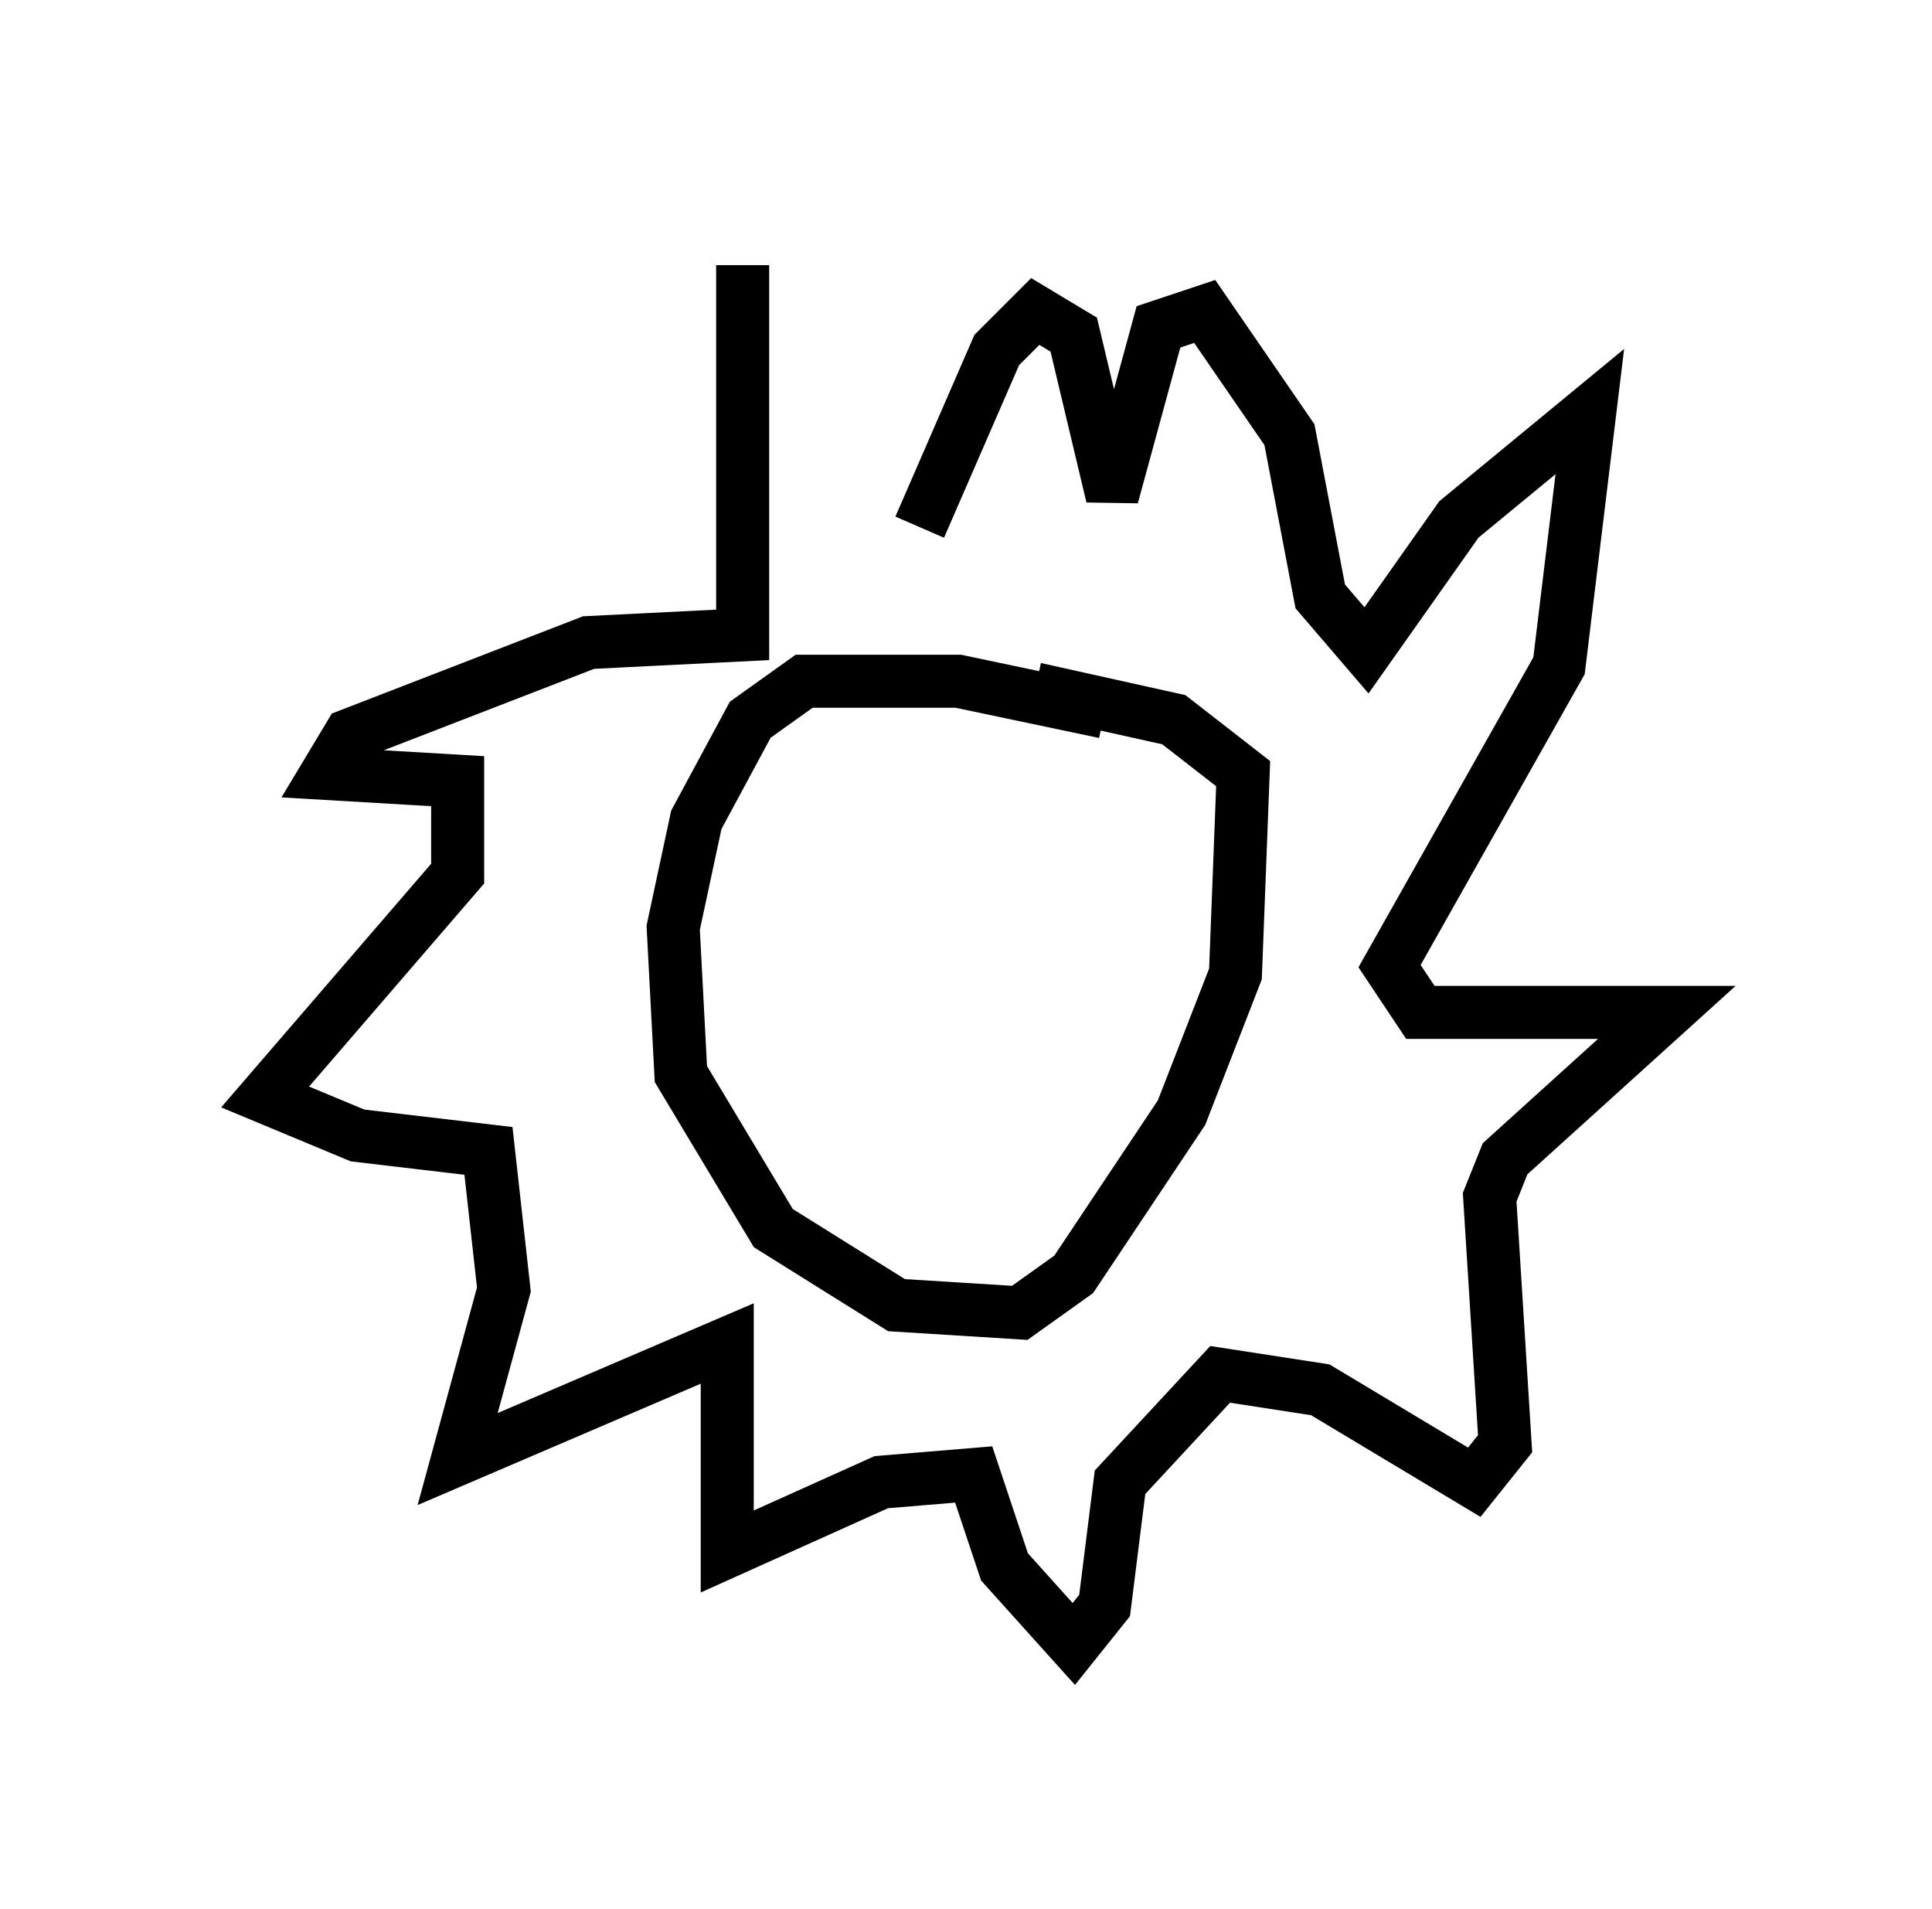 <?xml version="1.0" encoding="utf-8" ?>
<svg baseProfile="full" height="36" version="1.1" width="36.436" xmlns="http://www.w3.org/2000/svg" xmlns:ev="http://www.w3.org/2001/xml-events" xmlns:xlink="http://www.w3.org/1999/xlink"><defs /><rect fill="white" height="36" width="36.436" x="0" y="0" /><path d="M16.911, 9.939 m-2.905, -4.939 l0.0, 6.972 -2.905, 0.145 l-4.503, 1.743 -0.436, 0.726 l2.469, 0.145 0.0, 1.743 l-3.631, 4.212 1.743, 0.726 l2.469, 0.291 0.291, 2.615 l-0.872, 3.196 5.084, -2.179 l0.0, 3.922 2.905, -1.307 l1.743, -0.145 0.581, 1.743 l1.307, 1.453 0.581, -0.726 l0.291, -2.324 1.888, -2.034 l1.888, 0.291 2.905, 1.743 l0.581, -0.726 -0.291, -4.648 l0.291, -0.726 3.05, -2.76 l-4.648, 0.0 -0.581, -0.872 l3.196, -5.665 0.581, -4.793 l-2.469, 2.034 -1.743, 2.469 l-0.872, -1.017 -0.581, -3.05 l-1.598, -2.324 -0.872, 0.291 l-0.872, 3.196 -0.726, -3.05 l-0.726, -0.436 -0.726, 0.726 l-1.453, 3.341 m3.486, 3.486 l-2.76, -0.581 -2.905, 0.0 l-1.017, 0.726 -1.017, 1.888 l-0.436, 2.034 0.145, 2.76 l1.743, 2.905 2.324, 1.453 l2.324, 0.145 1.017, -0.726 l2.034, -3.05 1.017, -2.615 l0.145, -3.777 -1.307, -1.017 l-2.615, -0.581 m-3.777, 2.324 l0.0, 0.0 m5.084, -0.581 l0.0, 0.0 m-4.939, 0.872 l0.0, 0.0 m1.307, 1.017 l0.0, 0.0 m0.872, -0.436 " fill="none" stroke="black" stroke-width="1" /></svg>
